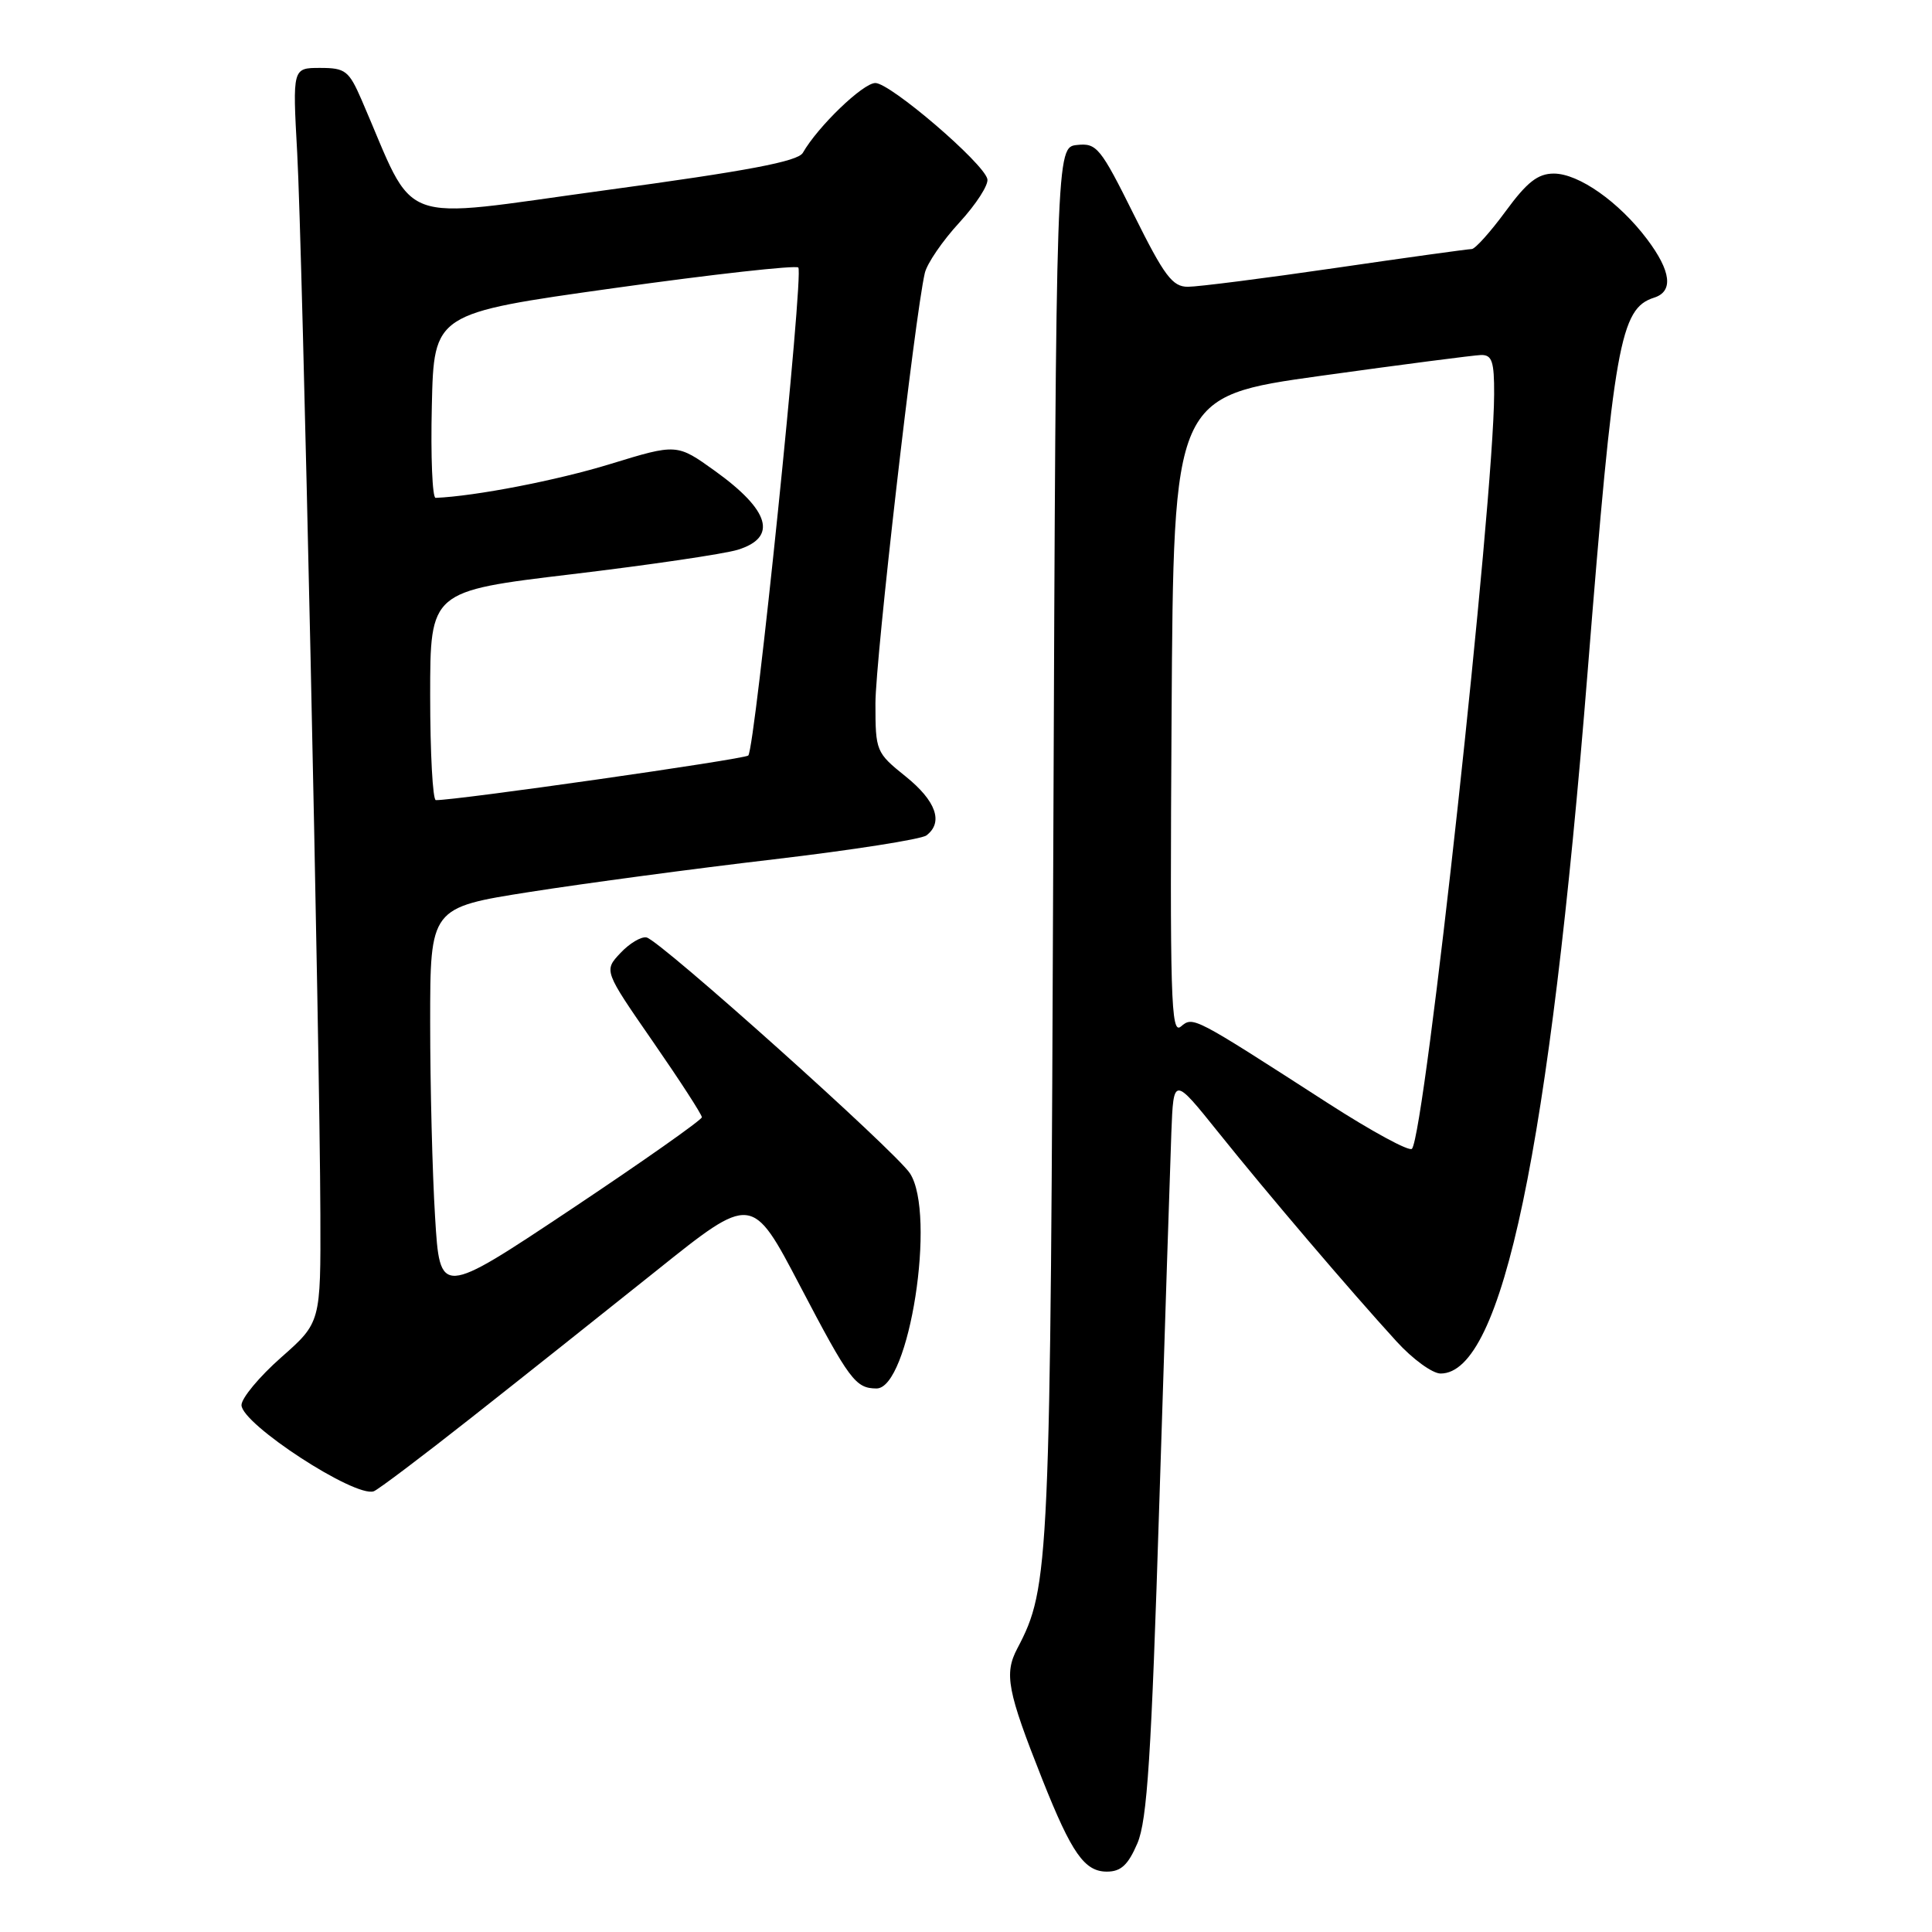 <?xml version="1.0" encoding="UTF-8" standalone="no"?>
<!DOCTYPE svg PUBLIC "-//W3C//DTD SVG 1.1//EN" "http://www.w3.org/Graphics/SVG/1.1/DTD/svg11.dtd" >
<svg xmlns="http://www.w3.org/2000/svg" xmlns:xlink="http://www.w3.org/1999/xlink" version="1.1" viewBox="0 0 256 256">
 <g >
 <path fill="currentColor"
d=" M 150.71 244.25 C 152.01 241.20 152.56 232.74 153.62 199.00 C 154.34 176.18 155.06 154.16 155.21 150.07 C 155.50 142.64 155.50 142.64 161.46 150.07 C 167.92 158.13 178.87 170.98 185.05 177.75 C 187.18 180.09 189.81 182.00 190.89 182.00 C 199.08 182.00 205.30 152.28 210.37 88.99 C 213.85 45.50 214.67 40.87 219.18 39.44 C 221.76 38.62 221.44 35.94 218.25 31.70 C 214.53 26.76 209.19 23.00 205.89 23.00 C 203.78 23.00 202.34 24.12 199.50 28.00 C 197.48 30.75 195.46 33.00 195.01 33.00 C 194.56 33.00 186.45 34.12 177.00 35.50 C 167.55 36.88 158.73 38.00 157.40 38.00 C 155.35 38.00 154.28 36.57 150.25 28.46 C 145.82 19.55 145.32 18.93 142.72 19.21 C 139.94 19.50 139.94 19.50 139.57 111.50 C 139.19 207.79 139.08 210.29 134.80 218.43 C 133.03 221.79 133.47 224.07 138.12 235.80 C 142.00 245.56 143.70 248.00 146.67 248.00 C 148.53 248.00 149.48 247.12 150.71 244.25 Z  M 62.43 187.87 C 68.97 182.72 80.01 173.94 86.98 168.37 C 99.64 158.23 99.64 158.23 106.00 170.37 C 112.55 182.87 113.36 183.96 116.13 183.98 C 120.48 184.03 124.09 160.84 120.57 155.47 C 118.65 152.54 87.48 124.62 85.68 124.22 C 84.98 124.06 83.42 124.99 82.21 126.28 C 80.01 128.62 80.01 128.62 86.50 138.00 C 90.08 143.17 93.00 147.68 93.00 148.04 C 93.00 148.39 85.19 153.89 75.65 160.25 C 58.29 171.81 58.29 171.81 57.65 161.25 C 57.29 155.44 57.00 143.84 57.00 135.48 C 57.00 120.26 57.00 120.26 70.25 118.18 C 77.54 117.04 92.05 115.09 102.50 113.87 C 112.95 112.64 122.06 111.21 122.75 110.70 C 125.04 108.97 124.04 106.13 120.00 102.88 C 116.08 99.73 116.00 99.54 116.00 93.20 C 116.00 87.40 121.21 41.95 122.54 36.19 C 122.83 34.92 124.89 31.91 127.12 29.49 C 129.34 27.07 131.02 24.48 130.83 23.72 C 130.32 21.58 117.97 11.00 115.99 11.00 C 114.36 11.00 108.39 16.74 106.38 20.25 C 105.72 21.39 99.15 22.64 80.12 25.22 C 51.92 29.05 55.32 30.31 47.92 13.25 C 46.23 9.36 45.76 9.00 42.42 9.00 C 38.76 9.00 38.76 9.00 39.38 20.25 C 40.07 32.70 42.37 138.21 42.45 160.87 C 42.50 175.24 42.50 175.24 37.25 179.87 C 34.36 182.42 32.00 185.26 32.00 186.18 C 32.00 188.68 47.05 198.49 49.53 197.60 C 50.09 197.40 55.90 193.02 62.43 187.87 Z  M 175.98 146.19 C 157.95 134.57 158.12 134.66 156.46 136.03 C 155.15 137.12 155.01 132.24 155.24 94.89 C 155.50 52.52 155.50 52.52 175.00 49.80 C 185.72 48.31 195.29 47.07 196.25 47.04 C 197.70 47.01 198.00 47.89 197.98 52.25 C 197.93 66.55 188.81 150.25 187.09 152.22 C 186.74 152.62 181.74 149.90 175.98 146.19 Z  M 57.00 92.16 C 57.00 78.33 57.00 78.33 75.75 76.09 C 86.06 74.86 95.96 73.40 97.75 72.85 C 103.06 71.21 102.03 67.65 94.75 62.41 C 89.69 58.78 89.69 58.78 80.88 61.48 C 73.83 63.65 62.98 65.75 57.72 65.97 C 57.29 65.99 57.06 60.49 57.22 53.76 C 57.50 41.52 57.50 41.52 81.34 38.18 C 94.45 36.34 105.45 35.12 105.78 35.45 C 106.53 36.19 100.05 99.26 99.15 100.11 C 98.62 100.61 60.23 106.09 57.75 106.02 C 57.34 106.01 57.00 99.77 57.00 92.16 Z "/>
</g>
</svg>